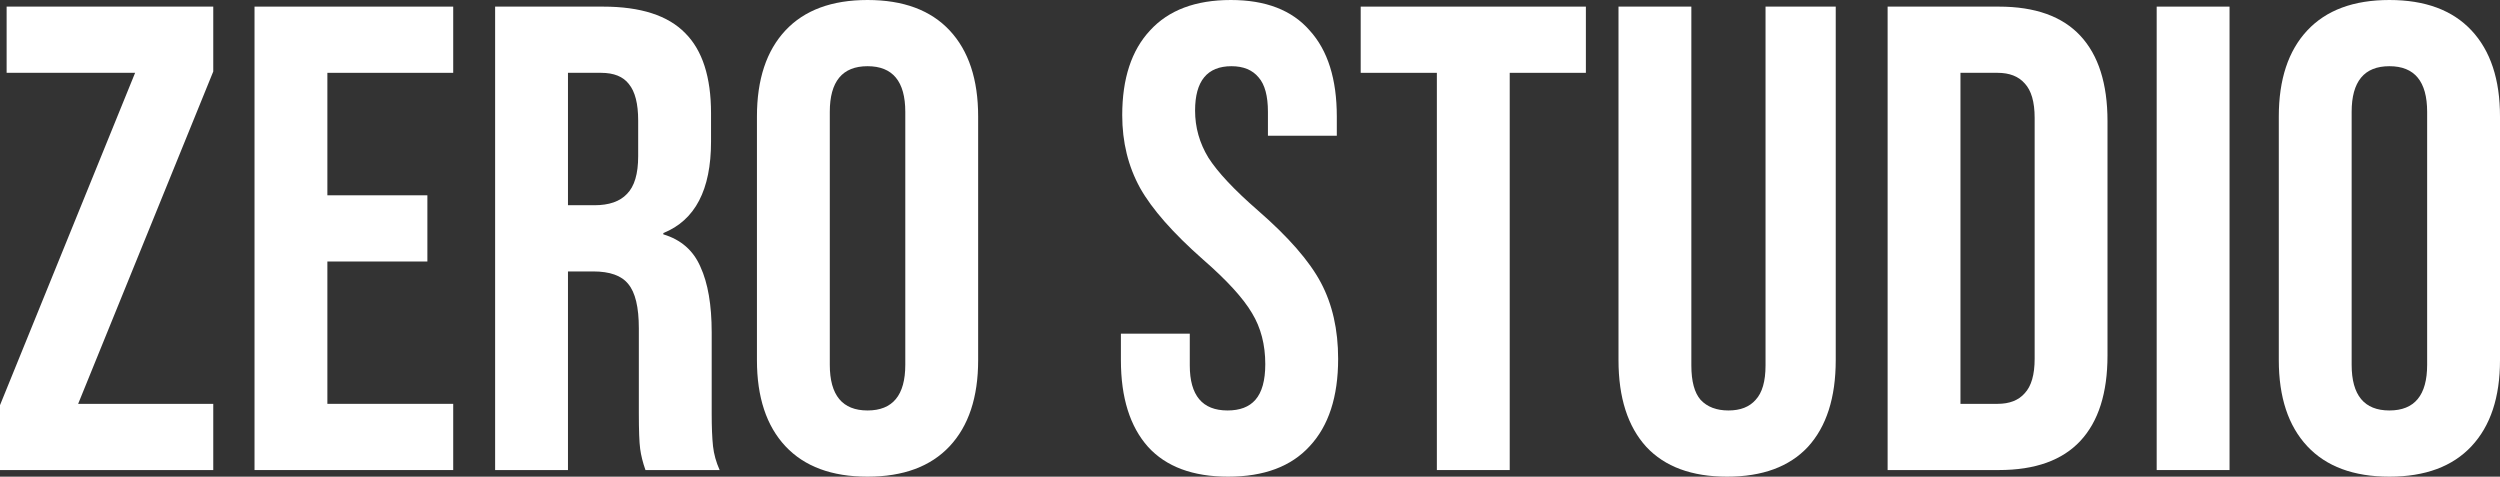 <svg width="1500" height="286" viewBox="0 0 1500 286" fill="none" xmlns="http://www.w3.org/2000/svg">
<rect x="0" y="0" width="1500" height="286" fill="#333333" stroke="none"/>
<path d="M0 243.1L81.065 43.694H3.974V3.972H127.955V42.9L46.89 242.306H127.955V282.028H0V243.1Z" fill="white"/>
<path d="M152.714 3.972H271.927V43.694H196.425V117.181H256.429V156.903H196.425V242.306H271.927V282.028H152.714V3.972Z" fill="white"/>
<path d="M297.073 3.972H361.845C384.363 3.972 400.788 9.269 411.12 19.861C421.452 30.189 426.618 46.21 426.618 67.925V85.006C426.618 113.87 417.081 132.143 398.007 139.822V140.617C408.603 143.794 416.021 150.282 420.26 160.081C424.763 169.879 427.015 182.987 427.015 199.406V248.264C427.015 256.208 427.28 262.696 427.81 267.728C428.34 272.494 429.664 277.261 431.784 282.028H387.278C385.688 277.526 384.628 273.289 384.099 269.317C383.569 265.344 383.304 258.194 383.304 247.867V197.022C383.304 184.311 381.184 175.44 376.946 170.408C372.972 165.377 365.952 162.861 355.885 162.861H340.784V282.028H297.073V3.972ZM356.68 123.139C365.422 123.139 371.912 120.888 376.151 116.386C380.655 111.884 382.906 104.337 382.906 93.744V72.294C382.906 62.231 381.052 54.949 377.343 50.447C373.899 45.945 368.336 43.694 360.653 43.694H340.784V123.139H356.68Z" fill="white"/>
<path d="M520.526 286C499.068 286 482.643 279.909 471.251 267.728C459.86 255.546 454.164 238.333 454.164 216.089V69.911C454.164 47.667 459.86 30.454 471.251 18.272C482.643 6.091 499.068 0 520.526 0C541.984 0 558.409 6.091 569.801 18.272C581.192 30.454 586.888 47.667 586.888 69.911V216.089C586.888 238.333 581.192 255.546 569.801 267.728C558.409 279.909 541.984 286 520.526 286ZM520.526 246.278C535.626 246.278 543.176 237.142 543.176 218.869V67.131C543.176 48.858 535.626 39.722 520.526 39.722C505.426 39.722 497.875 48.858 497.875 67.131V218.869C497.875 237.142 505.426 246.278 520.526 246.278Z" fill="white"/>
<path d="M736.916 286C715.723 286 699.695 280.042 688.833 268.125C677.972 255.943 672.541 238.598 672.541 216.089V200.2H713.868V219.267C713.868 237.274 721.418 246.278 736.519 246.278C743.936 246.278 749.5 244.159 753.208 239.922C757.182 235.42 759.169 228.27 759.169 218.472C759.169 206.82 756.52 196.625 751.222 187.886C745.923 178.882 736.121 168.157 721.816 155.711C703.801 139.822 691.218 125.522 684.065 112.811C676.912 99.835 673.336 85.27 673.336 69.117C673.336 47.137 678.899 30.189 690.026 18.272C701.152 6.091 717.312 0 738.506 0C759.434 0 775.197 6.091 785.793 18.272C796.655 30.189 802.086 47.402 802.086 69.911V81.431H760.759V67.131C760.759 57.597 758.904 50.712 755.195 46.475C751.487 41.973 746.056 39.722 738.903 39.722C724.332 39.722 717.047 48.593 717.047 66.336C717.047 76.399 719.696 85.8 724.995 94.539C730.558 103.278 740.492 113.87 754.798 126.317C773.077 142.206 785.661 156.638 792.549 169.614C799.437 182.59 802.881 197.817 802.881 215.294C802.881 238.069 797.185 255.546 785.793 267.728C774.667 279.909 758.374 286 736.916 286Z" fill="white"/>
<path d="M862.118 43.694H816.419V3.972H951.527V43.694H905.829V282.028H862.118V43.694Z" fill="white"/>
<path d="M1036.27 286C1015.08 286 998.917 280.042 987.791 268.125C976.664 255.943 971.101 238.598 971.101 216.089V3.972H1014.81V219.267C1014.81 228.8 1016.67 235.685 1020.38 239.922C1024.35 244.159 1029.91 246.278 1037.07 246.278C1044.22 246.278 1049.65 244.159 1053.36 239.922C1057.33 235.685 1059.32 228.8 1059.32 219.267V3.972H1101.44V216.089C1101.44 238.598 1095.88 255.943 1084.75 268.125C1073.62 280.042 1057.46 286 1036.27 286Z" fill="white"/>
<path d="M1132.57 3.972H1199.33C1221.06 3.972 1237.35 9.798 1248.21 21.45C1259.07 33.102 1264.5 50.182 1264.5 72.692V213.308C1264.5 235.818 1259.07 252.898 1248.21 264.55C1237.35 276.202 1221.06 282.028 1199.33 282.028H1132.57V3.972ZM1198.54 242.306C1205.69 242.306 1211.12 240.187 1214.83 235.95C1218.8 231.713 1220.79 224.828 1220.79 215.294V70.706C1220.79 61.172 1218.8 54.287 1214.83 50.05C1211.12 45.813 1205.69 43.694 1198.54 43.694H1176.28V242.306H1198.54Z" fill="white"/>
<path d="M1294.01 3.972H1337.72V282.028H1294.01V3.972Z" fill="white"/>
<path d="M1433.64 286C1412.18 286 1395.75 279.909 1384.36 267.728C1372.97 255.546 1367.28 238.333 1367.28 216.089V69.911C1367.28 47.667 1372.97 30.454 1384.36 18.272C1395.75 6.091 1412.18 0 1433.64 0C1455.1 0 1471.52 6.091 1482.91 18.272C1494.3 30.454 1500 47.667 1500 69.911V216.089C1500 238.333 1494.3 255.546 1482.91 267.728C1471.52 279.909 1455.1 286 1433.64 286ZM1433.64 246.278C1448.74 246.278 1456.29 237.142 1456.29 218.869V67.131C1456.29 48.858 1448.74 39.722 1433.64 39.722C1418.54 39.722 1410.99 48.858 1410.99 67.131V218.869C1410.99 237.142 1418.54 246.278 1433.64 246.278Z" fill="white"/>
</svg>
